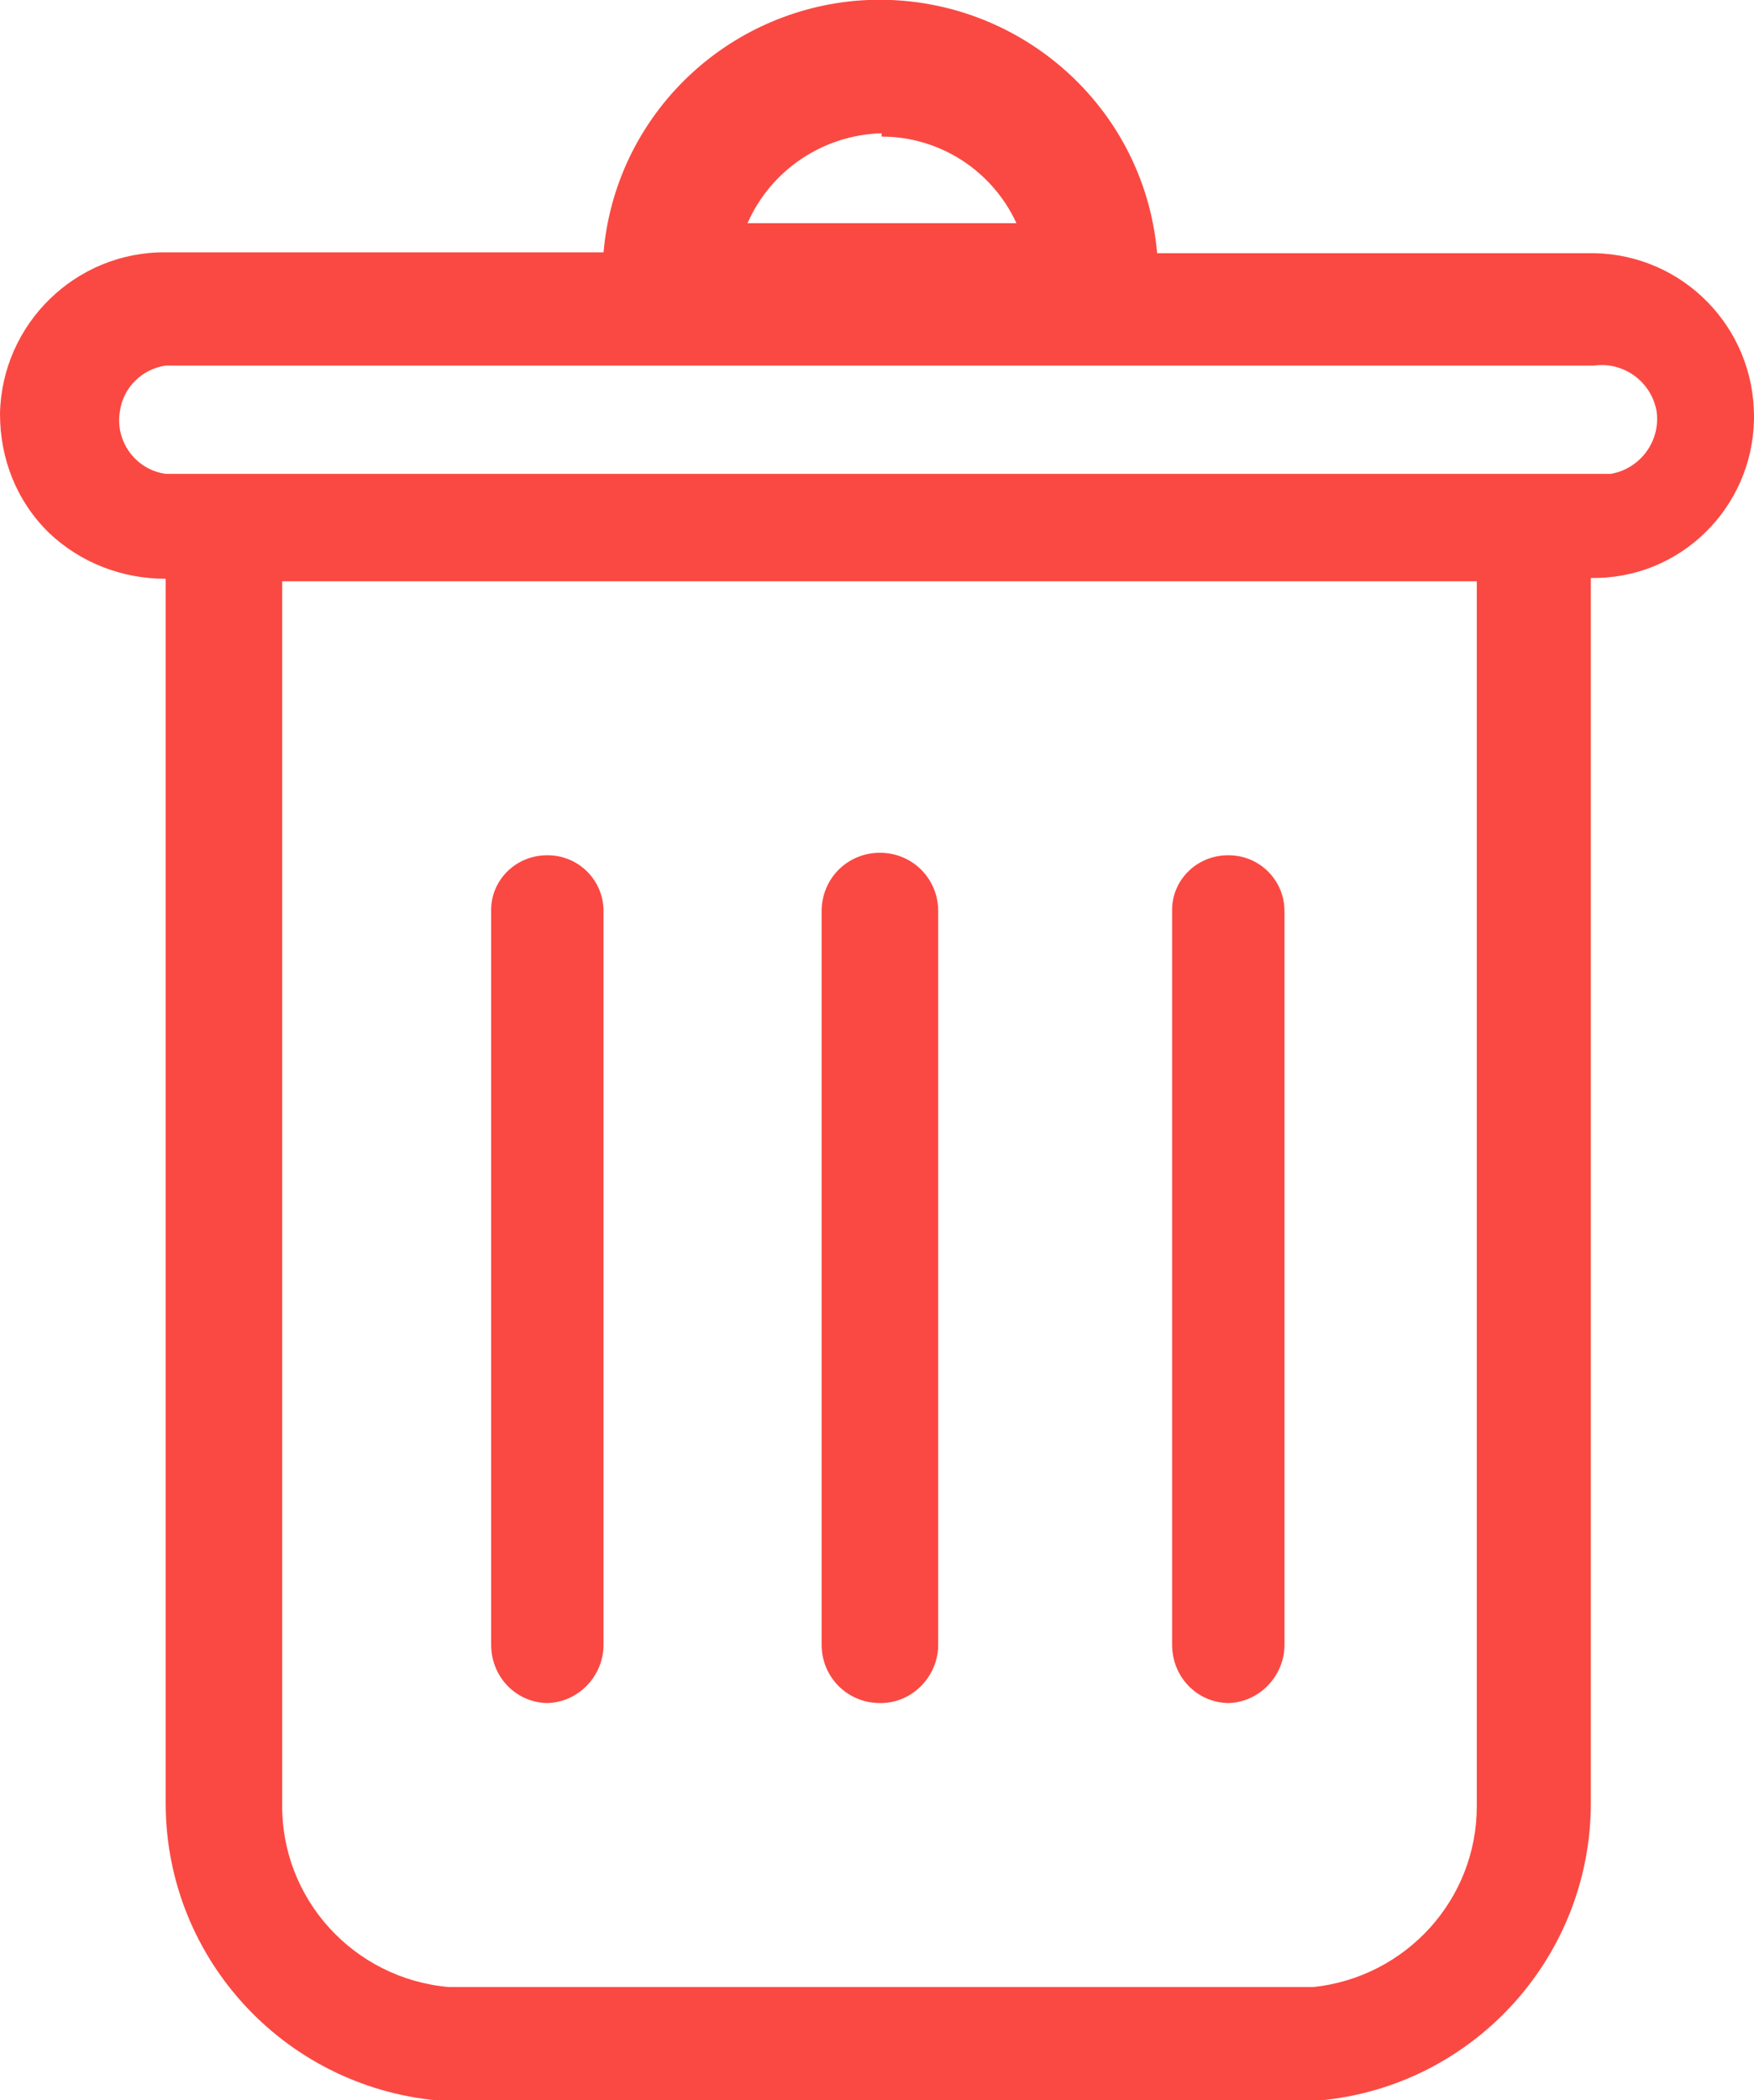 <?xml version="1.0" encoding="UTF-8"?>
<svg id="Layer_2" data-name="Layer 2" xmlns="http://www.w3.org/2000/svg" viewBox="0 0 21.07 25.22">
  <defs>
    <style>
      .cls-1 {
        fill: #fa4942;
      }
    </style>
  </defs>
  <g id="middle">
    <g id="Layer_2-2" data-name="Layer 2">
      <g id="mid_bottom" data-name="mid bottom">
        <path class="cls-1" d="M19.15,3.04h-5.25C13.74,1.2,12.11-.15,10.27,.01c-1.61,.15-2.88,1.42-3.02,3.02H1.99C.91,3.02,.02,3.89,0,4.97c0,.54,.2,1.05,.59,1.43,.38,.36,.88,.55,1.4,.55h0v14.7c0,1.9,1.48,3.46,3.37,3.58H15.75c1.89-.12,3.36-1.69,3.36-3.58V6.94h0c1.07,.02,1.94-.84,1.96-1.9,0-.01,0-.03,0-.04,0-1.07-.85-1.94-1.92-1.96ZM10.59,1.64c.7,0,1.33,.41,1.62,1.04h-3.23c.28-.64,.91-1.06,1.61-1.08v.04Zm7.15,20.05c0,1.12-.85,2.05-1.96,2.17H5.39c-1.14-.1-2.02-1.06-2-2.21V6.98h14.35v14.7Zm1.4-16H1.99c-.36-.05-.61-.39-.55-.75,.04-.29,.27-.51,.55-.55H19.15c.36-.05,.69,.2,.75,.55,.05,.36-.2,.69-.55,.75-.06,0-.13,0-.19,0h-.01Z"/>
        <path class="cls-1" d="M6.56,20.45c.38,0,.69-.32,.69-.7V10.94c0-.37-.3-.67-.67-.67,0,0,0,0-.01,0-.36,0-.66,.28-.67,.64,0,0,0,.02,0,.03v8.81c0,.38,.29,.69,.67,.7,0,0,0,0,0,0Z"/>
        <path class="cls-1" d="M10.58,20.45c.38,0,.69-.32,.69-.7V10.94c0-.39-.31-.7-.7-.7s-.7,.31-.7,.7v8.81c0,.39,.31,.7,.7,.7,0,0,0,0,.01,0Z"/>
        <path class="cls-1" d="M14.74,20.45c.38,0,.69-.32,.69-.7V10.94c0-.37-.3-.67-.67-.67,0,0,0,0-.01,0-.36,0-.66,.28-.67,.64,0,0,0,.02,0,.03v8.81c0,.38,.29,.69,.67,.7,0,0,0,0,0,0Z"/>
      </g>
    </g>
  </g>
</svg>